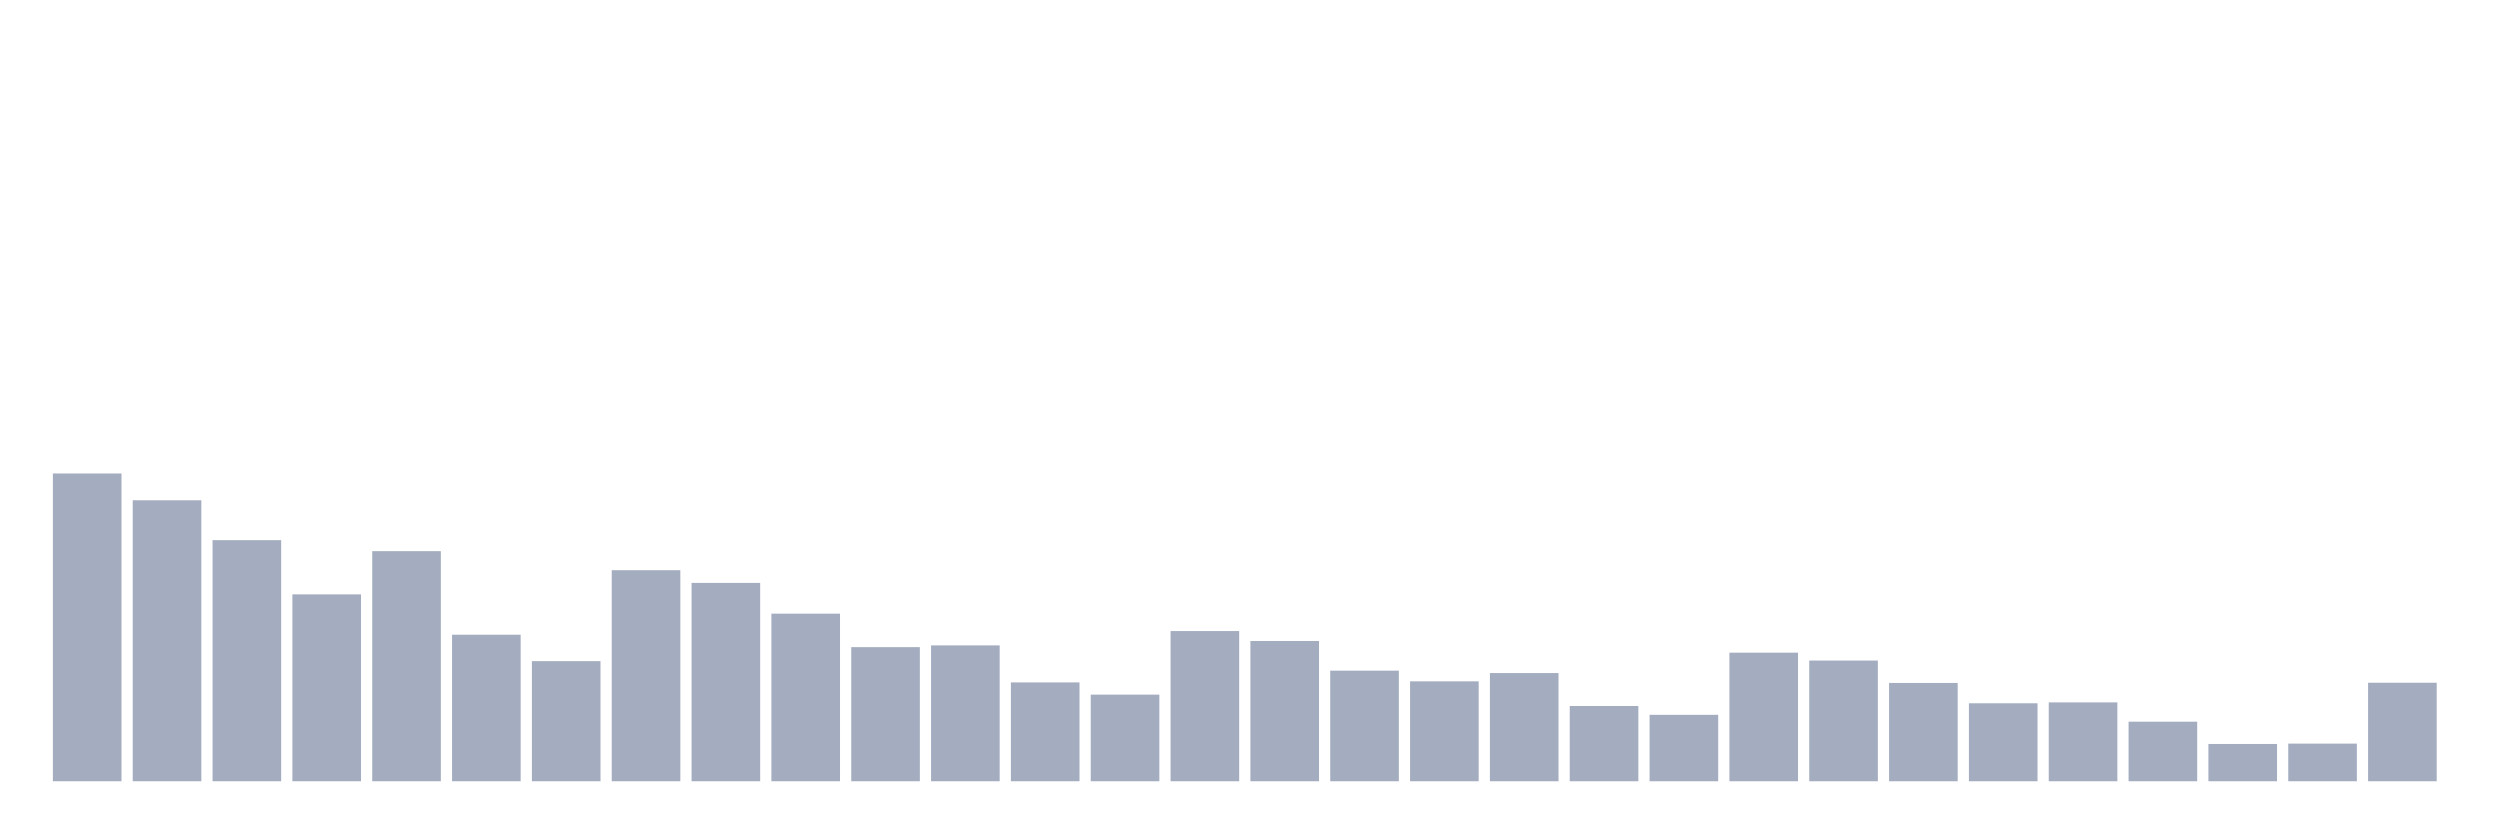 <svg xmlns="http://www.w3.org/2000/svg" viewBox="0 0 480 160"><g transform="translate(10,10)"><rect class="bar" x="0.153" width="13.175" y="80.905" height="59.095" fill="rgb(164,173,192)"></rect><rect class="bar" x="15.482" width="13.175" y="86.05" height="53.95" fill="rgb(164,173,192)"></rect><rect class="bar" x="30.81" width="13.175" y="93.708" height="46.292" fill="rgb(164,173,192)"></rect><rect class="bar" x="46.138" width="13.175" y="104.119" height="35.881" fill="rgb(164,173,192)"></rect><rect class="bar" x="61.466" width="13.175" y="95.822" height="44.178" fill="rgb(164,173,192)"></rect><rect class="bar" x="76.794" width="13.175" y="111.864" height="28.136" fill="rgb(164,173,192)"></rect><rect class="bar" x="92.123" width="13.175" y="116.938" height="23.062" fill="rgb(164,173,192)"></rect><rect class="bar" x="107.451" width="13.175" y="99.476" height="40.524" fill="rgb(164,173,192)"></rect><rect class="bar" x="122.779" width="13.175" y="101.917" height="38.083" fill="rgb(164,173,192)"></rect><rect class="bar" x="138.107" width="13.175" y="107.82" height="32.18" fill="rgb(164,173,192)"></rect><rect class="bar" x="153.436" width="13.175" y="114.25" height="25.75" fill="rgb(164,173,192)"></rect><rect class="bar" x="168.764" width="13.175" y="113.915" height="26.085" fill="rgb(164,173,192)"></rect><rect class="bar" x="184.092" width="13.175" y="121.022" height="18.978" fill="rgb(164,173,192)"></rect><rect class="bar" x="199.42" width="13.175" y="123.368" height="16.632" fill="rgb(164,173,192)"></rect><rect class="bar" x="214.748" width="13.175" y="111.162" height="28.838" fill="rgb(164,173,192)"></rect><rect class="bar" x="230.077" width="13.175" y="113.069" height="26.931" fill="rgb(164,173,192)"></rect><rect class="bar" x="245.405" width="13.175" y="118.765" height="21.235" fill="rgb(164,173,192)"></rect><rect class="bar" x="260.733" width="13.175" y="120.815" height="19.185" fill="rgb(164,173,192)"></rect><rect class="bar" x="276.061" width="13.175" y="119.227" height="20.773" fill="rgb(164,173,192)"></rect><rect class="bar" x="291.39" width="13.175" y="125.553" height="14.447" fill="rgb(164,173,192)"></rect><rect class="bar" x="306.718" width="13.175" y="127.244" height="12.756" fill="rgb(164,173,192)"></rect><rect class="bar" x="322.046" width="13.175" y="115.311" height="24.689" fill="rgb(164,173,192)"></rect><rect class="bar" x="337.374" width="13.175" y="116.826" height="23.174" fill="rgb(164,173,192)"></rect><rect class="bar" x="352.702" width="13.175" y="121.126" height="18.874" fill="rgb(164,173,192)"></rect><rect class="bar" x="368.031" width="13.175" y="125.027" height="14.973" fill="rgb(164,173,192)"></rect><rect class="bar" x="383.359" width="13.175" y="124.859" height="15.141" fill="rgb(164,173,192)"></rect><rect class="bar" x="398.687" width="13.175" y="128.561" height="11.439" fill="rgb(164,173,192)"></rect><rect class="bar" x="414.015" width="13.175" y="132.844" height="7.156" fill="rgb(164,173,192)"></rect><rect class="bar" x="429.344" width="13.175" y="132.773" height="7.227" fill="rgb(164,173,192)"></rect><rect class="bar" x="444.672" width="13.175" y="121.086" height="18.914" fill="rgb(164,173,192)"></rect></g></svg>